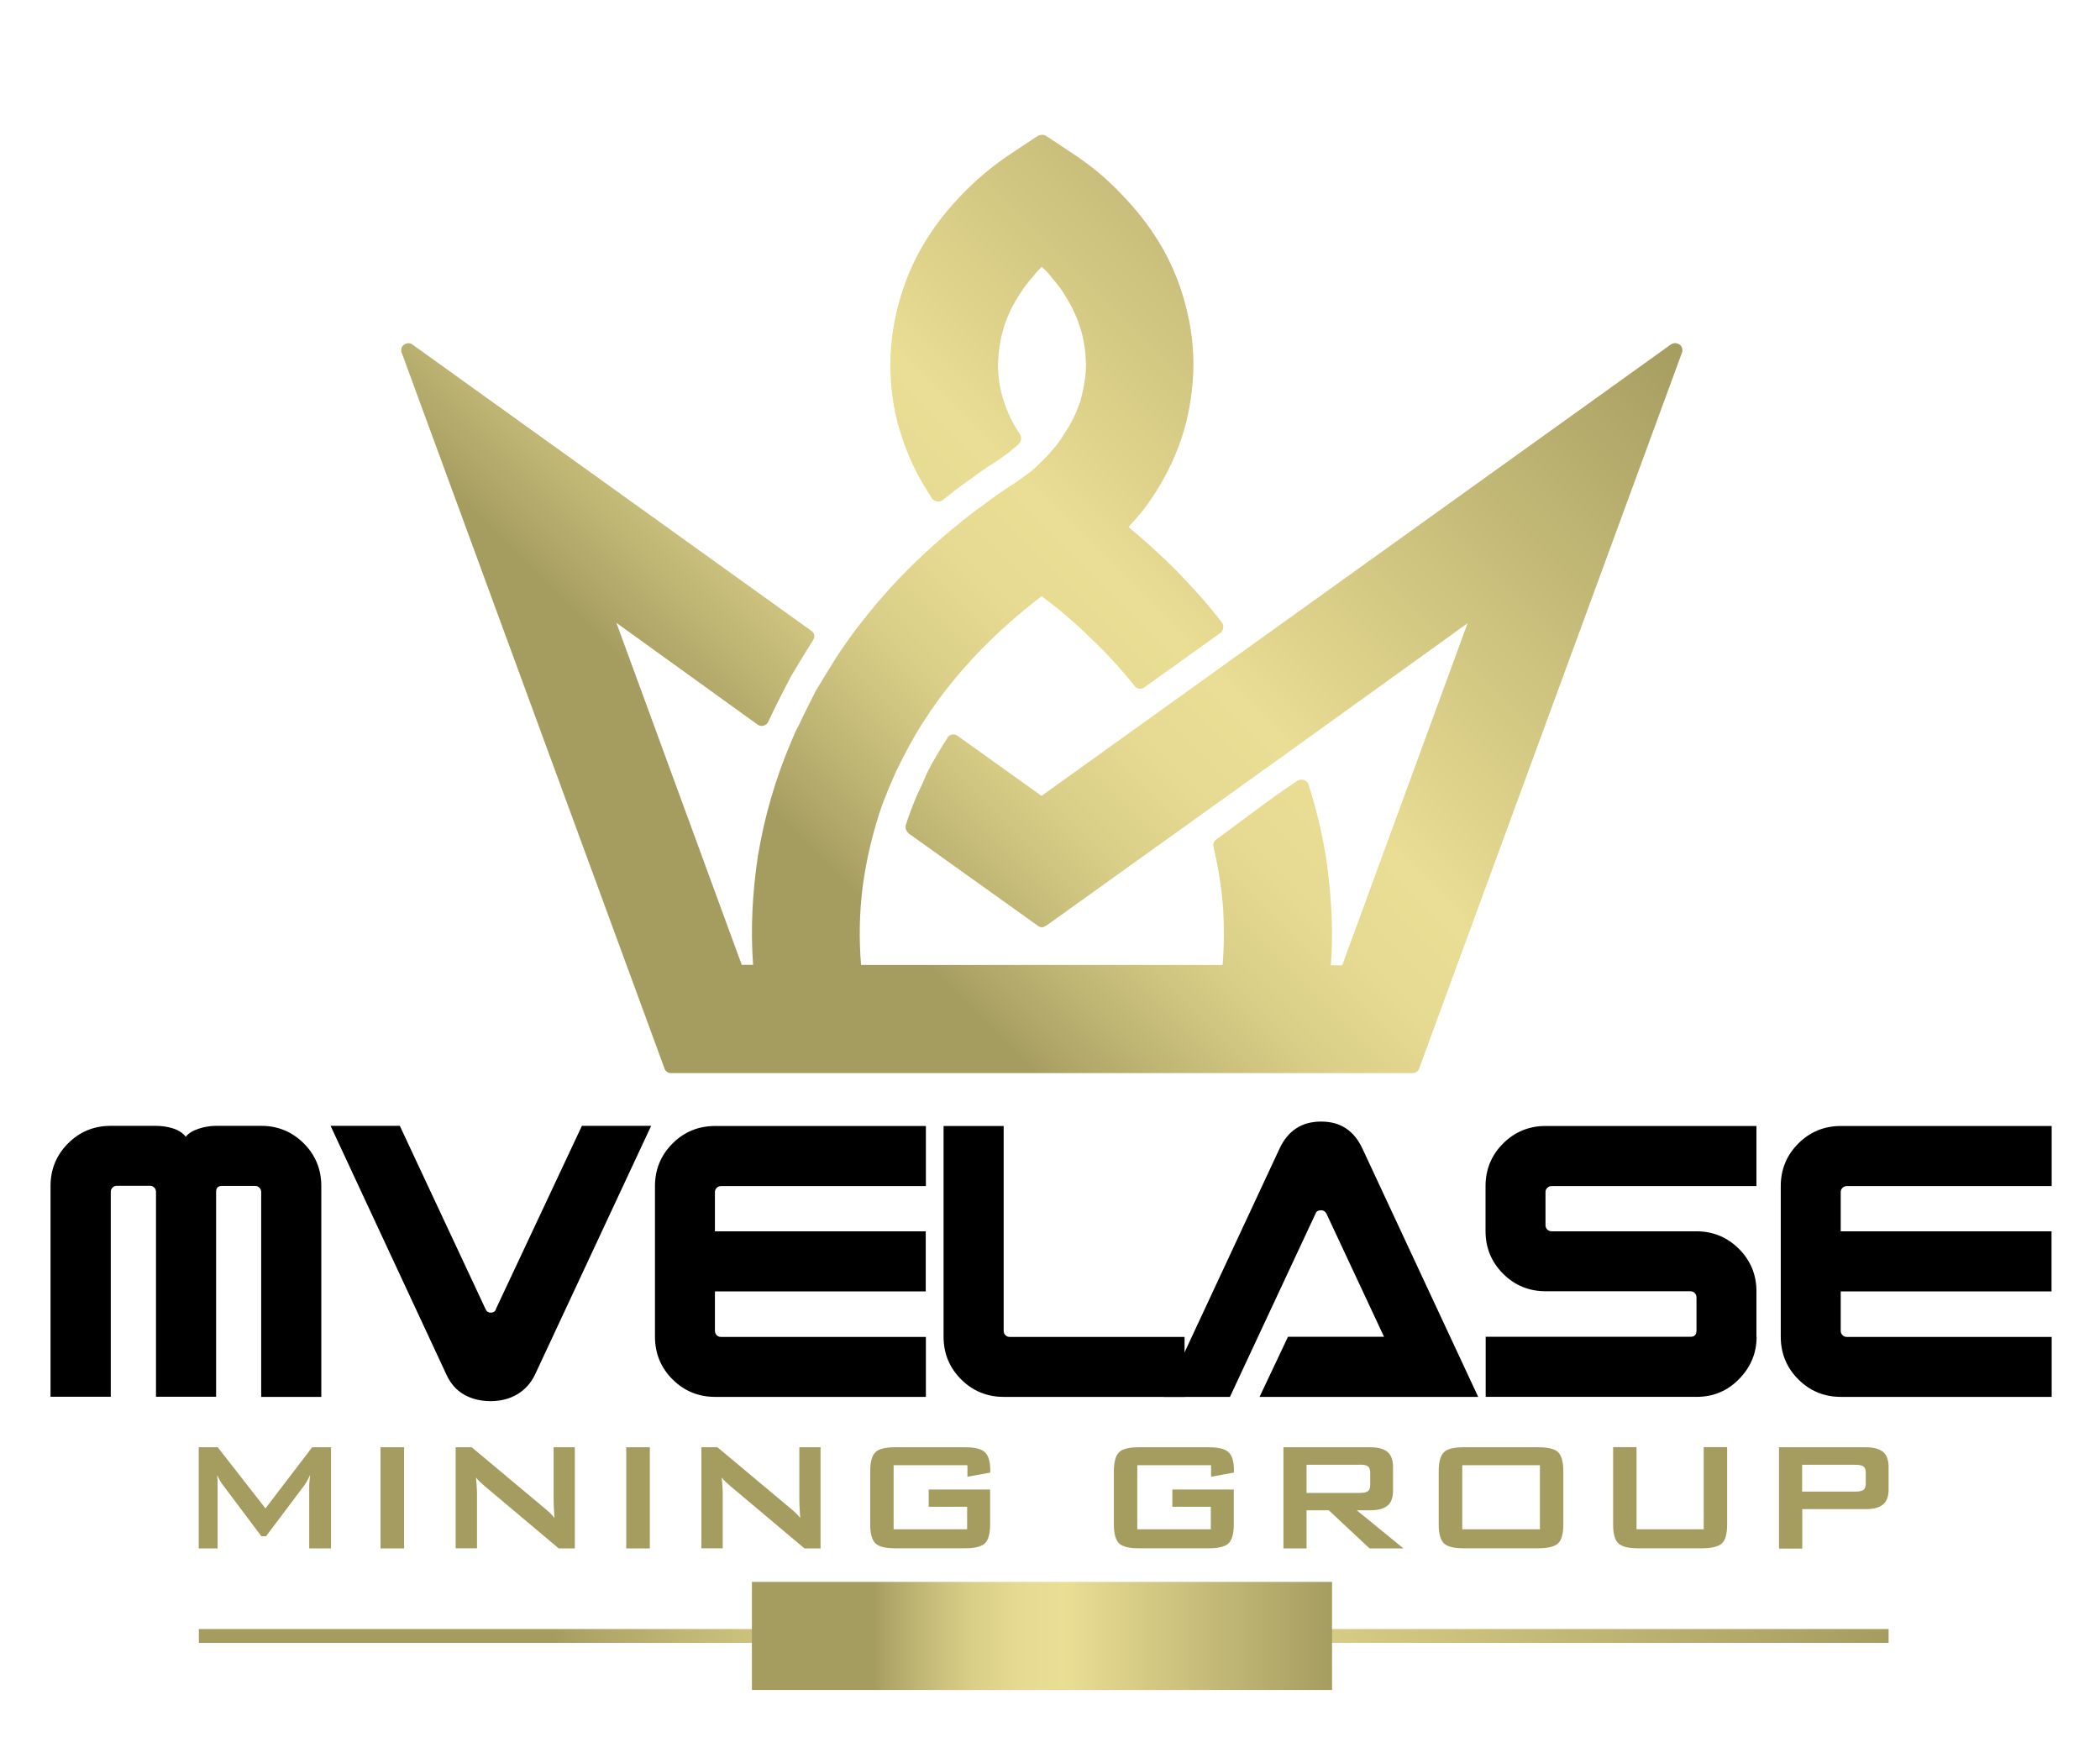 <?xml version="1.0" encoding="UTF-8"?>
<svg id="Layer_1" data-name="Layer 1" xmlns="http://www.w3.org/2000/svg" xmlns:xlink="http://www.w3.org/1999/xlink" viewBox="0 0 142.55 119.68">
  <defs>
    <style>
      .cls-1 {
        fill: url(#linear-gradient);
      }

      .cls-2 {
        fill: #a59d60;
      }

      .cls-3 {
        fill: url(#linear-gradient-3);
      }

      .cls-4 {
        fill: url(#linear-gradient-2);
      }
    </style>
    <linearGradient id="linear-gradient" x1="13.5" y1="111.06" x2="128.2" y2="111.06" gradientUnits="userSpaceOnUse">
      <stop offset=".21" stop-color="#a59d60"/>
      <stop offset=".23" stop-color="#ada466"/>
      <stop offset=".31" stop-color="#c7bd7a"/>
      <stop offset=".38" stop-color="#dacf88"/>
      <stop offset=".46" stop-color="#e6d991"/>
      <stop offset=".54" stop-color="#eadd94"/>
      <stop offset="1" stop-color="#a59d60"/>
    </linearGradient>
    <linearGradient id="linear-gradient-2" x1="41.21" y1="68.7" x2="100.27" y2="9.64" xlink:href="#linear-gradient"/>
    <linearGradient id="linear-gradient-3" x1="51.04" x2="90.43" xlink:href="#linear-gradient"/>
  </defs>
  <rect class="cls-1" x="13.5" y="110.59" width="114.7" height=".94"/>
  <g>
    <path d="m21.81,94.83h-4.08v-13.91c0-.11-.04-.21-.12-.29-.08-.08-.17-.12-.29-.12h-2.25c-.27,0-.4.13-.4.4v13.91h-4.08v-13.91c0-.11-.04-.21-.12-.29-.08-.08-.17-.12-.29-.12h-2.25c-.11,0-.21.04-.29.12-.08.08-.12.17-.12.29v13.91H3.43v-14.31c0-1.13.4-2.1,1.19-2.89.79-.79,1.76-1.19,2.89-1.19h3.06c.42,0,.82.06,1.19.18.37.12.65.31.85.56.18-.23.47-.41.86-.54.39-.13.79-.2,1.2-.2h3.06c1.13,0,2.1.4,2.89,1.19.79.79,1.19,1.76,1.19,2.89v14.31Z"/>
    <path d="m44.2,76.43l-7.87,16.86c-.28.6-.69,1.05-1.21,1.36-.52.31-1.13.47-1.81.47s-1.3-.15-1.82-.45c-.52-.3-.92-.76-1.2-1.38l-7.85-16.86h4.7l5.81,12.42c.07.17.19.26.36.26.2,0,.32-.09.36-.26l5.83-12.42h4.7Z"/>
    <path d="m62.85,94.83h-14.31c-1.13,0-2.1-.4-2.89-1.19-.79-.79-1.19-1.76-1.19-2.89v-10.23c0-1.13.4-2.1,1.19-2.89.79-.79,1.76-1.19,2.89-1.19h14.31v4.08h-13.91c-.11,0-.21.04-.29.12-.08.08-.12.17-.12.29v2.66h14.31v4.08h-14.31v2.66c0,.13.04.23.12.31.08.08.17.12.29.12h13.91v4.08Z"/>
    <path d="m80.4,94.83h-12.27c-1.13,0-2.1-.4-2.89-1.19-.79-.79-1.19-1.76-1.19-2.89v-14.31h4.08v13.89c0,.13.04.23.12.31.08.08.17.12.29.12h11.87v4.08Z"/>
    <path d="m100.33,94.83h-14.83l1.93-4.08h6.52l-3.91-8.36c-.09-.16-.21-.23-.36-.23-.2,0-.33.08-.38.23l-5.81,12.44h-4.49l7.85-16.84c.57-1.23,1.51-1.85,2.83-1.85s2.24.62,2.81,1.85l7.85,16.84Z"/>
    <path d="m119.24,90.75c0,1.11-.4,2.06-1.19,2.87-.79.81-1.76,1.21-2.89,1.21h-14.31v-4.08h13.91c.27,0,.4-.14.4-.43v-2.23c0-.13-.04-.23-.12-.31-.08-.08-.17-.12-.29-.12h-9.83c-1.13,0-2.1-.4-2.89-1.19-.79-.79-1.19-1.76-1.19-2.89v-3.06c0-1.13.4-2.1,1.19-2.89s1.76-1.19,2.89-1.19h14.31v4.08h-13.91c-.11,0-.21.04-.29.12s-.12.17-.12.29v2.25c0,.11.04.21.12.29.08.08.17.12.29.12h9.83c1.13,0,2.1.4,2.89,1.19.79.79,1.19,1.76,1.19,2.89v3.08Z"/>
    <path d="m139.27,94.83h-14.31c-1.13,0-2.1-.4-2.89-1.19-.79-.79-1.19-1.76-1.19-2.89v-10.23c0-1.13.4-2.1,1.19-2.89.79-.79,1.76-1.19,2.89-1.19h14.31v4.08h-13.91c-.11,0-.21.04-.29.12-.08.08-.12.17-.12.29v2.66h14.31v4.08h-14.31v2.66c0,.13.04.23.12.31.08.08.17.12.29.12h13.91v4.08Z"/>
  </g>
  <g>
    <path class="cls-2" d="m13.49,105.12v-6.87h1.29l3.24,4.15,3.17-4.15h1.28v6.87h-1.48v-4.25c0-.08,0-.19.02-.31.01-.13.02-.27.04-.42-.09.18-.16.32-.23.44-.07.11-.12.21-.18.28l-2.58,3.43h-.32l-2.59-3.45c-.1-.13-.18-.25-.24-.37-.07-.11-.12-.23-.17-.33.01.14.02.27.03.39,0,.12,0,.23,0,.34v4.25h-1.29Z"/>
    <path class="cls-2" d="m25.83,105.12v-6.87h1.6v6.87h-1.6Z"/>
    <path class="cls-2" d="m30.93,105.12v-6.87h1.09l4.84,4.05c.16.13.31.26.44.38.13.12.24.24.34.37-.03-.39-.04-.66-.05-.82,0-.16-.01-.28-.01-.37v-3.61h1.44v6.87h-1.09l-5.05-4.25c-.12-.11-.23-.21-.32-.29-.09-.09-.18-.18-.25-.27.02.21.04.41.05.6.01.19.02.35.02.49v3.71h-1.44Z"/>
    <path class="cls-2" d="m42.51,105.12v-6.87h1.6v6.87h-1.6Z"/>
    <path class="cls-2" d="m47.61,105.12v-6.87h1.09l4.84,4.05c.16.13.31.26.44.38.13.12.24.24.34.37-.03-.39-.04-.66-.05-.82,0-.16-.01-.28-.01-.37v-3.61h1.44v6.87h-1.09l-5.05-4.25c-.12-.11-.23-.21-.32-.29-.09-.09-.18-.18-.25-.27.02.21.04.41.05.6.01.19.02.35.02.49v3.71h-1.44Z"/>
    <path class="cls-2" d="m65.65,99.47h-4.99v4.35h4.99v-1.53h-2.61v-1.17h4.17v2.37c0,.63-.12,1.06-.35,1.28s-.68.34-1.35.34h-4.74c-.67,0-1.12-.11-1.35-.34s-.35-.66-.35-1.28v-3.62c0-.62.12-1.05.35-1.28s.68-.34,1.35-.34h4.74c.66,0,1.11.11,1.35.34.24.23.36.63.36,1.22v.16l-1.55.28v-.77Z"/>
    <path class="cls-2" d="m82.19,99.47h-4.99v4.35h4.99v-1.53h-2.61v-1.17h4.17v2.37c0,.63-.12,1.06-.35,1.28s-.68.34-1.35.34h-4.74c-.67,0-1.12-.11-1.35-.34s-.35-.66-.35-1.28v-3.62c0-.62.12-1.05.35-1.28s.68-.34,1.35-.34h4.74c.66,0,1.11.11,1.35.34.24.23.36.63.36,1.22v.16l-1.55.28v-.77Z"/>
    <path class="cls-2" d="m87.12,105.12v-6.87h5.88c.55,0,.94.11,1.19.32.24.21.37.55.37,1.02v1.61c0,.46-.12.8-.37,1.01-.25.21-.64.32-1.19.32h-.9l3.17,2.59h-2.3l-2.77-2.59h-1.51v2.59h-1.57Zm5.17-5.68h-3.6v1.91h3.6c.28,0,.47-.04.57-.12.1-.08.15-.22.15-.43v-.83c0-.2-.05-.34-.15-.42-.1-.08-.29-.12-.57-.12Z"/>
    <path class="cls-2" d="m97.66,99.87c0-.62.12-1.05.35-1.28s.68-.34,1.35-.34h5.06c.67,0,1.12.11,1.35.34s.35.66.35,1.28v3.62c0,.63-.12,1.06-.35,1.28s-.69.34-1.35.34h-5.06c-.67,0-1.12-.11-1.35-.34s-.35-.66-.35-1.28v-3.62Zm1.6,3.95h5.27v-4.35h-5.27v4.35Z"/>
    <path class="cls-2" d="m111.09,98.24v5.58h4.56v-5.58h1.59v5.25c0,.63-.12,1.06-.35,1.28s-.69.34-1.35.34h-4.34c-.66,0-1.11-.11-1.35-.34s-.35-.66-.35-1.28v-5.25h1.6Z"/>
    <path class="cls-2" d="m120.76,105.12v-6.87h5.88c.55,0,.94.11,1.19.32.24.21.37.55.37,1.02v1.53c0,.46-.12.8-.37,1.01-.25.21-.64.32-1.19.32h-4.3v2.68h-1.57Zm5.17-5.68h-3.6v1.82h3.6c.28,0,.47-.04.57-.12.1-.08.15-.22.15-.43v-.73c0-.2-.05-.34-.15-.42-.1-.08-.29-.12-.57-.12Z"/>
  </g>
  <g>
    <path class="cls-4" d="m71.01,62.85l16.58-11.88,12.03-8.66-8.51,23.22h-.77c.15-1.98.07-3.96-.15-5.91-.22-2.16-.7-4.25-1.36-6.35-.07-.26-.37-.4-.62-.33l-.15.07c-1.83,1.21-3.67,2.64-5.47,3.96-.18.11-.26.29-.22.51.33,1.39.55,2.79.66,4.22.07,1.25.07,2.53-.04,3.81h-24.54c-.15-1.8-.11-3.56.11-5.32.26-1.91.7-3.78,1.36-5.65l.44-1.1.48-1.1c.29-.59.59-1.17.88-1.72.33-.59.66-1.17,1.03-1.72,1.03-1.61,2.27-3.15,3.67-4.62,1.28-1.32,2.71-2.6,4.29-3.81,1.17.88,2.27,1.8,3.26,2.79,1.14,1.06,2.13,2.16,3.04,3.3.15.22.44.26.66.11l5.17-3.7c.22-.18.26-.48.11-.7h0c-.95-1.25-2.02-2.42-3.15-3.59-.99-.99-2.05-1.94-3.19-2.9l.77-.88c.37-.44.7-.92.99-1.36.88-1.36,1.54-2.79,1.98-4.25.44-1.5.66-3.08.66-4.62s-.26-3.08-.7-4.55-1.1-2.9-1.98-4.22c-.7-1.06-1.54-2.05-2.49-3.01s-1.94-1.76-3.12-2.53l-1.72-1.14c-.18-.11-.4-.07-.55,0l-1.72,1.14c-1.17.77-2.2,1.61-3.12,2.53s-1.8,1.94-2.49,3.01c-.88,1.32-1.54,2.75-1.98,4.22s-.7,3.01-.7,4.55.18,3.12.66,4.62c.44,1.47,1.1,2.9,1.98,4.25l.18.29c.18.22.48.29.7.15l.04-.04c.55-.44,1.17-.92,1.8-1.36.59-.44,1.21-.88,1.87-1.28l.77-.55.7-.59c.18-.18.22-.44.11-.66-.51-.73-.88-1.54-1.14-2.35s-.37-1.65-.37-2.46c.04-.81.15-1.65.4-2.46s.62-1.58,1.14-2.35c.22-.37.51-.73.81-1.06.18-.26.4-.48.62-.7.26.22.48.44.66.7.29.33.59.7.81,1.06.51.77.88,1.54,1.14,2.35s.37,1.65.4,2.46c0,.84-.15,1.65-.37,2.49-.26.77-.62,1.58-1.14,2.31-.22.4-.51.77-.81,1.1-.29.37-.66.7-.99,1.03-.26.26-.55.48-.81.66-.29.22-.59.44-.88.62-.62.4-1.21.81-1.8,1.25-.55.4-1.14.84-1.69,1.28l-.04.04c-1.69,1.36-3.23,2.79-4.62,4.29-1.43,1.58-2.71,3.19-3.81,4.88-.48.77-.95,1.54-1.39,2.27-.4.81-.81,1.58-1.17,2.38-.18.29-.37.77-.51,1.1-1.06,2.49-1.8,5.06-2.24,7.7-.37,2.46-.51,4.92-.33,7.41h-.77l-8.51-23.22,9.57,6.9c.22.18.55.11.7-.11l.04-.07.26-.55c.4-.84.84-1.69,1.28-2.53.48-.81.99-1.65,1.5-2.46.15-.22.11-.51-.15-.66l-27.03-19.4c-.22-.18-.51-.11-.7.11-.07.11-.11.29-.04.44l17.83,48.57c.07.22.26.33.44.33h50.36c.22,0,.4-.15.44-.33l17.83-48.57c.11-.26-.04-.55-.29-.62-.15-.07-.33-.04-.48.07l-42.7,30.63-5.69-4.07c-.22-.18-.55-.11-.7.11v.04c-.33.48-.62.99-.92,1.5s-.55,1.03-.77,1.58c-.22.44-.44.92-.62,1.39s-.37.95-.51,1.43c-.07.22.04.44.22.59l8.73,6.24c.18.15.4.15.55,0Z"/>
    <rect class="cls-3" x="51.04" y="107.39" width="39.38" height="7.34"/>
  </g>
</svg>